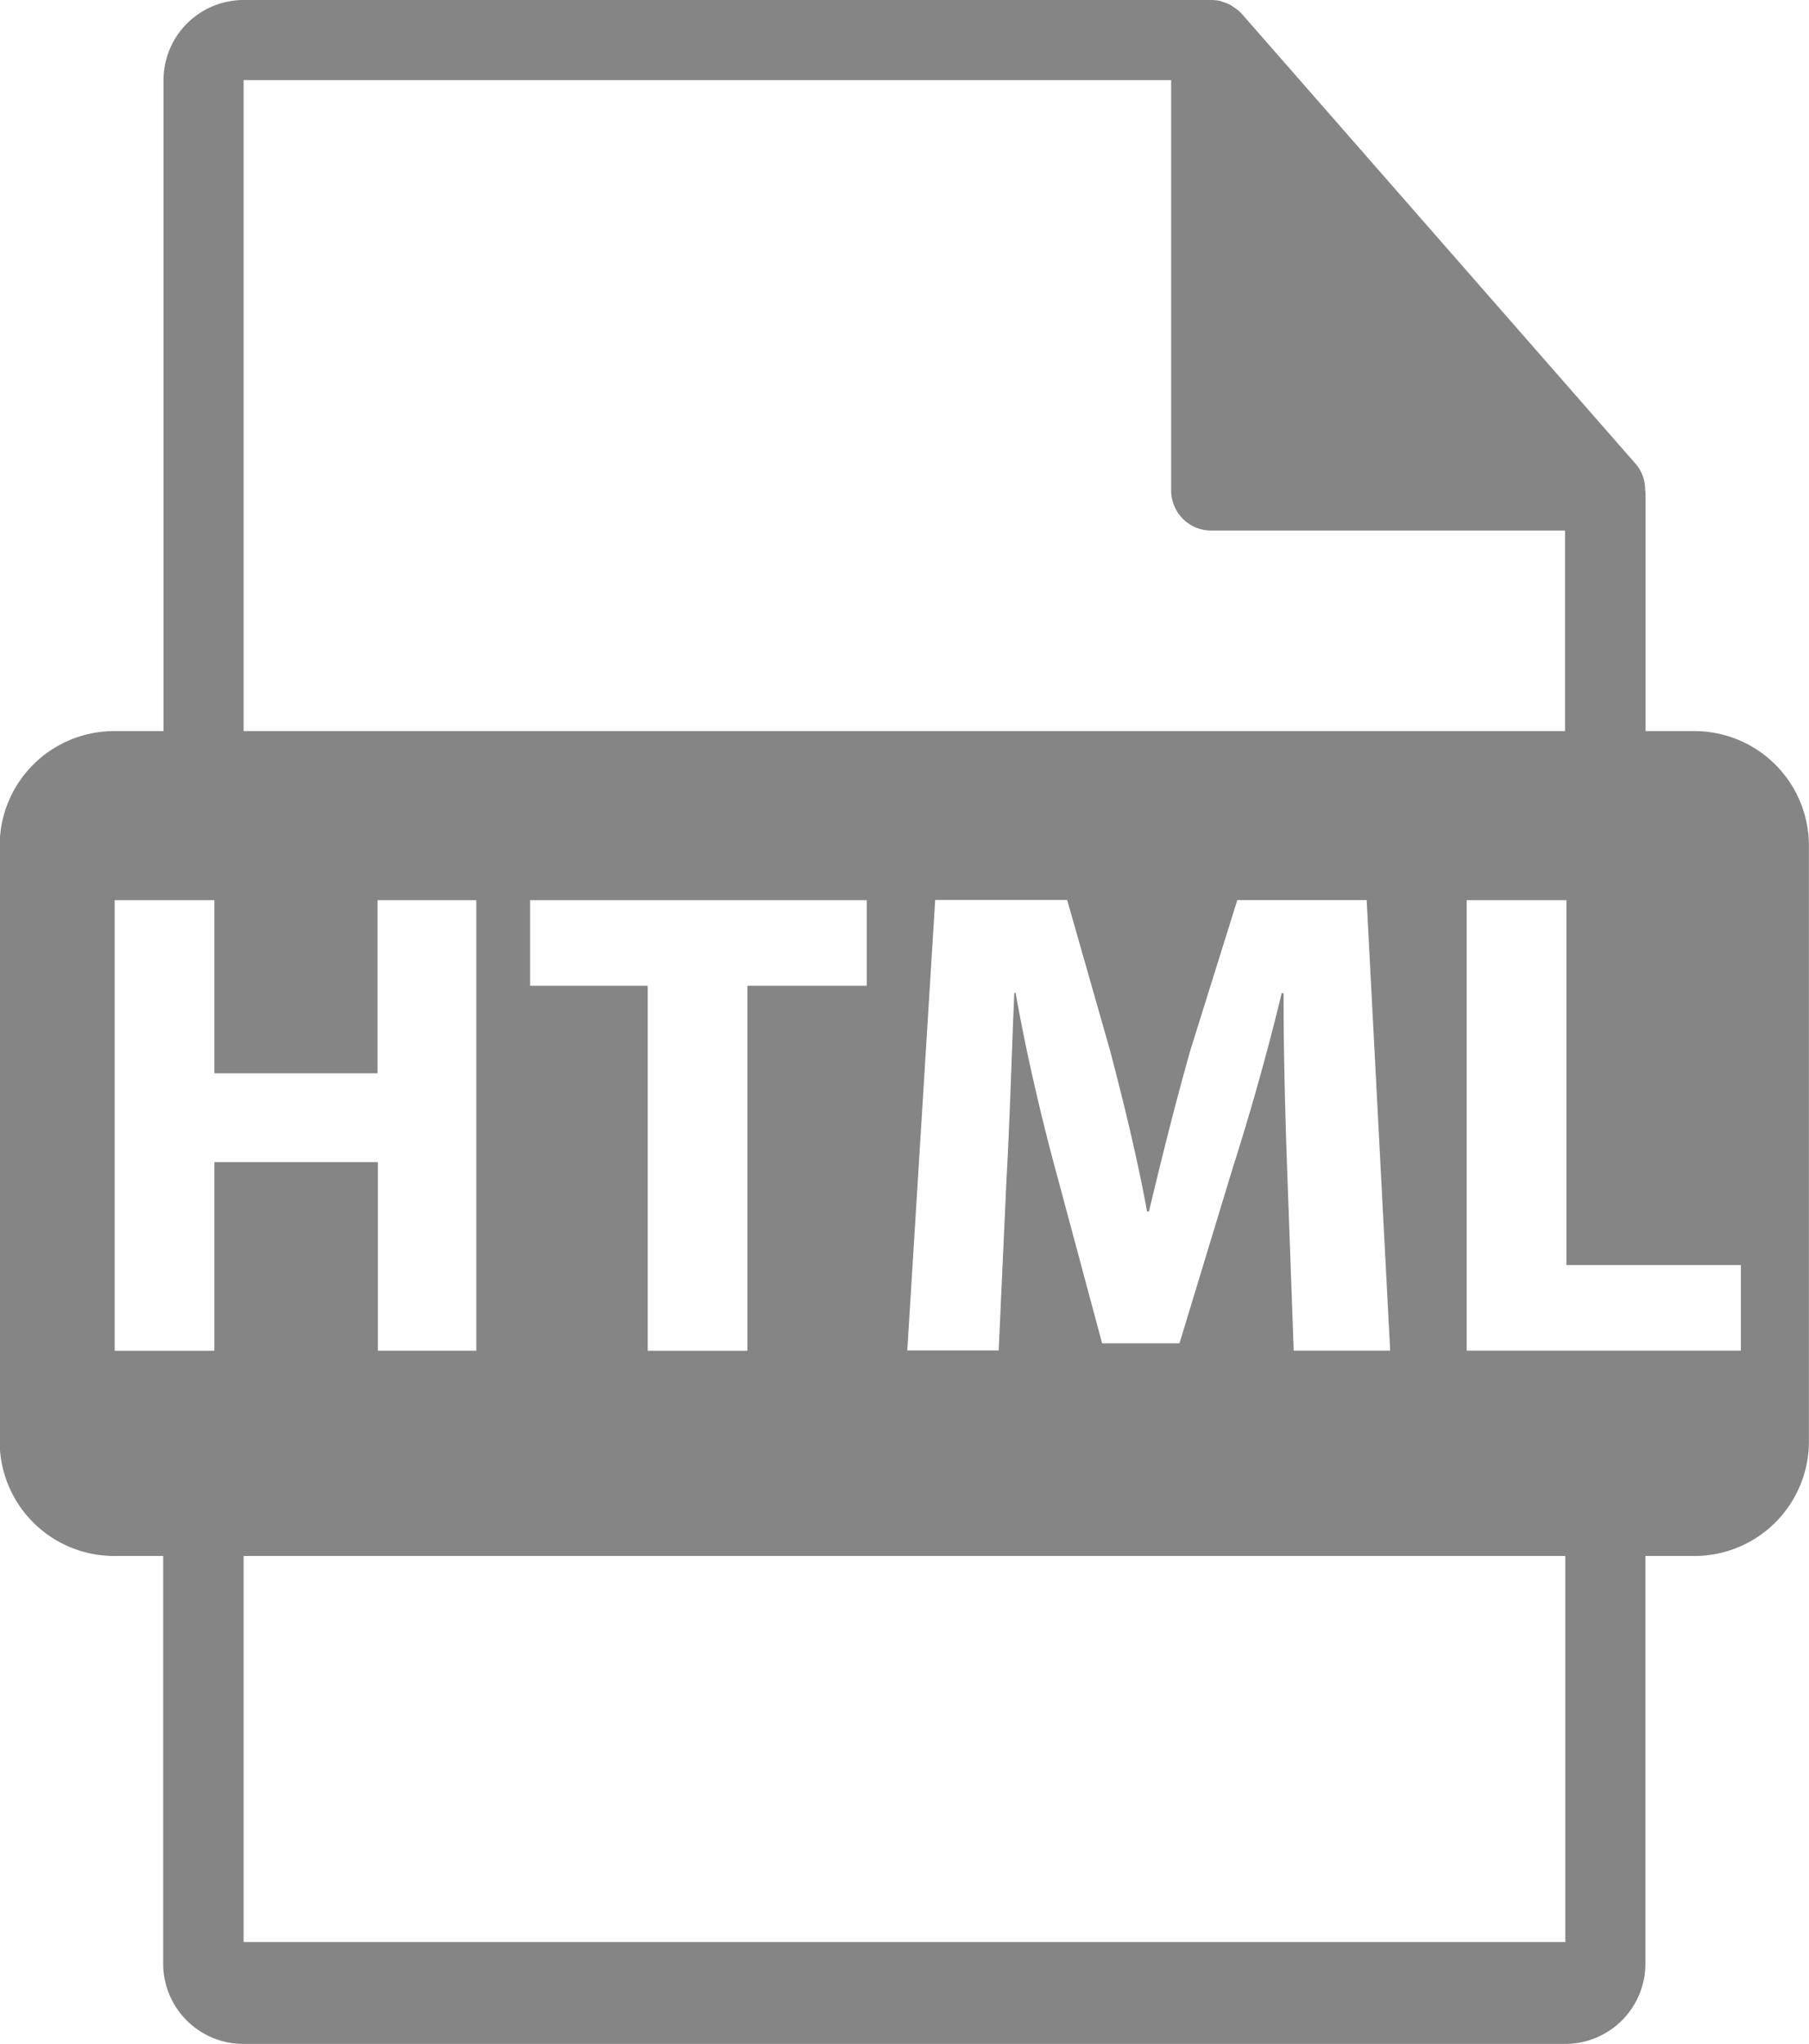 <svg xmlns="http://www.w3.org/2000/svg" width="21.773" height="24.585" viewBox="0 0 21.773 24.585">
  <g id="html" transform="translate(-97.227 -548.216)">
    <path id="Path_1339" data-name="Path 1339" d="M51.9,8.794h-.59V5.946a.418.418,0,0,0-.005-.054.472.472,0,0,0-.114-.312L46.449.165l0,0a.474.474,0,0,0-.1-.081L46.318.062a.505.505,0,0,0-.1-.04L46.2.014A.488.488,0,0,0,46.086,0H34.436a.965.965,0,0,0-.964.964v7.83h-.59A1.378,1.378,0,0,0,31.5,10.172v7.166a1.378,1.378,0,0,0,1.378,1.378h.59v4.905a.965.965,0,0,0,.964.964H50.344a.965.965,0,0,0,.964-.964V18.716h.59a1.378,1.378,0,0,0,1.378-1.378V10.172A1.378,1.378,0,0,0,51.9,8.794ZM34.436.964H45.6V5.9a.482.482,0,0,0,.482.482h4.259V8.794H34.436Zm13.8,15.282H47.075L47,14.173c-.024-.652-.047-1.439-.047-2.227h-.023c-.165.691-.384,1.463-.588,2.1L45.7,16.158h-.931l-.564-2.1c-.172-.635-.352-1.407-.477-2.115h-.016c-.032.732-.055,1.568-.094,2.243l-.094,2.058h-1.1l.336-5.419h1.588l.516,1.809c.165.627.329,1.3.446,1.938h.023c.149-.627.328-1.342.5-1.945l.563-1.8h1.557ZM37.884,11.857V10.828h4.052v1.029H40.5v4.39H39.3v-4.39Zm-3.8,2.123v2.267h-1.2V10.828h1.2V12.91h1.964V10.828h1.189v5.419H36.052V13.979H34.088Zm16.256,9.38H34.436V18.716H50.344V23.36Zm2.106-7.114H49.157V10.828h1.2v4.389h2.1v1.029Z" transform="translate(65.723 548.216)" fill="#868585"/>
  </g>
</svg>
